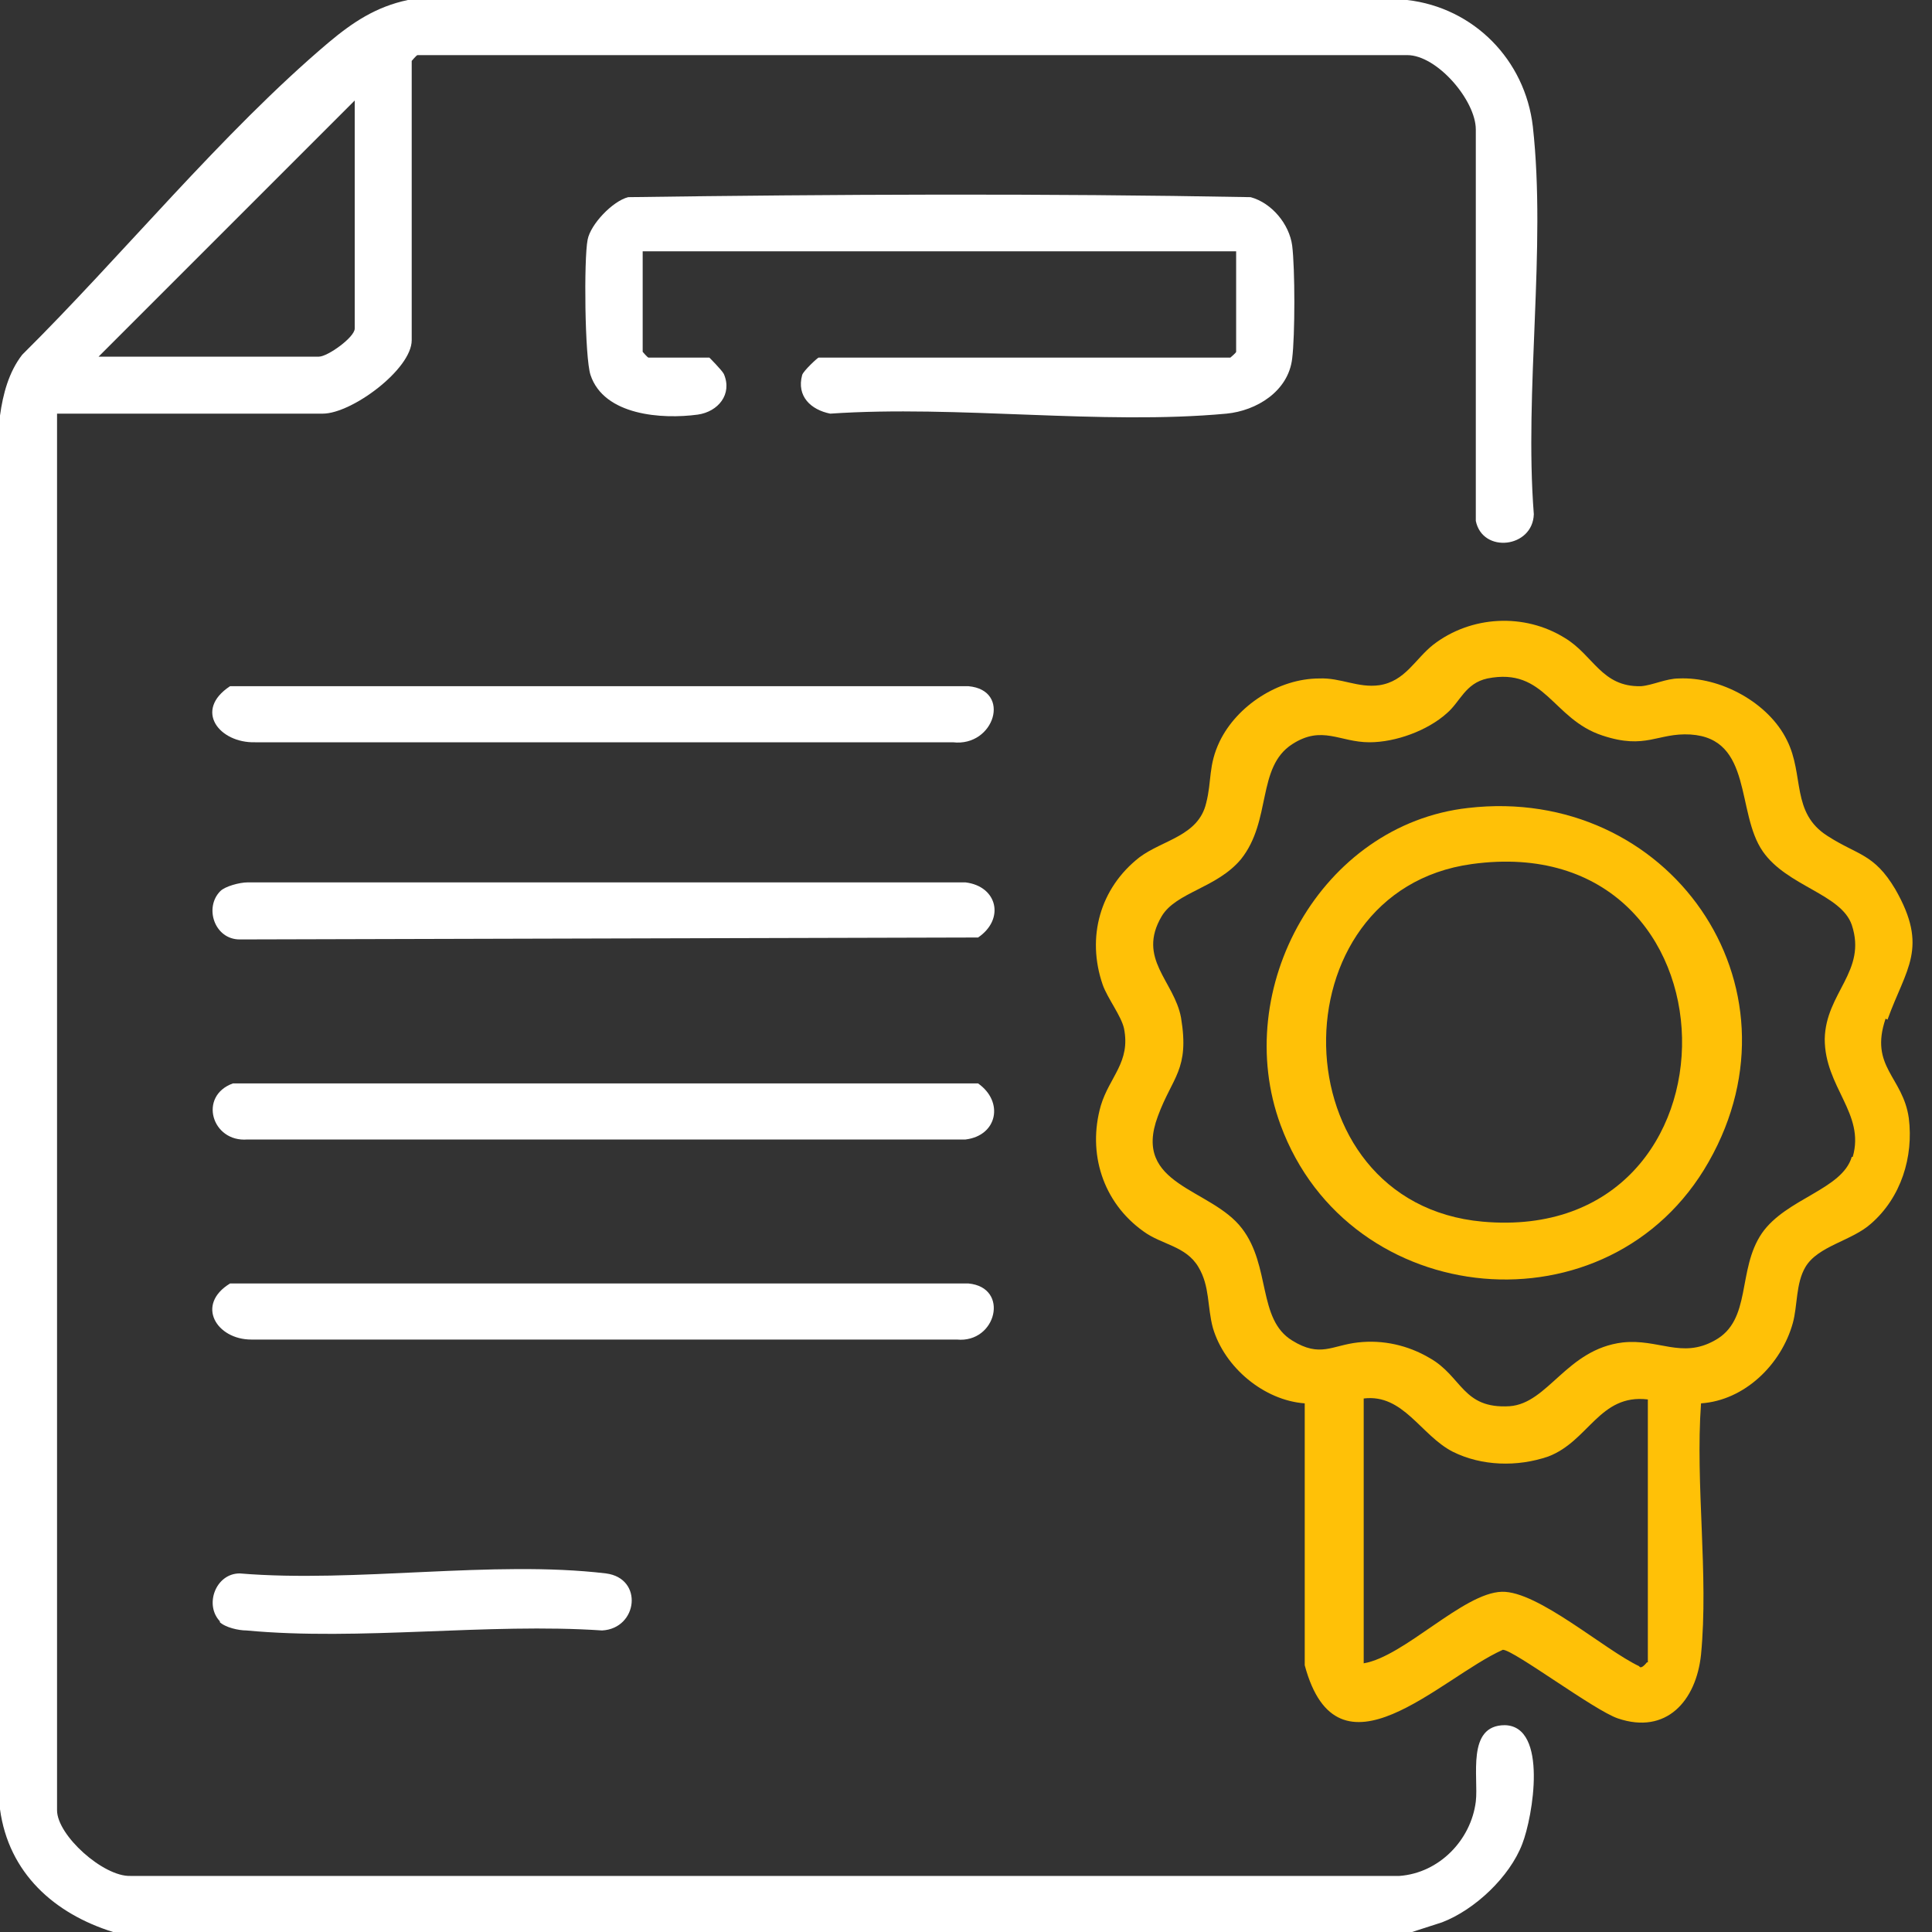 <svg width="40" height="40" viewBox="0 0 40 40" fill="none" xmlns="http://www.w3.org/2000/svg">
<rect x="0" y="0" width="40" height="40" fill="#333333" stroke="none"/>
<path d="M25.573 5.203H13.306V7.284C13.306 7.284 13.407 7.404 13.427 7.404H14.687C14.687 7.404 14.947 7.664 14.987 7.744C15.167 8.164 14.867 8.524 14.447 8.584C13.707 8.684 12.506 8.604 12.226 7.764C12.106 7.404 12.086 5.363 12.166 4.963C12.226 4.642 12.686 4.162 13.006 4.082C17.288 4.022 21.611 4.002 25.893 4.082C26.333 4.202 26.693 4.642 26.753 5.083C26.813 5.563 26.813 6.944 26.753 7.424C26.673 8.104 26.013 8.504 25.393 8.564C22.791 8.805 19.83 8.384 17.189 8.564C16.788 8.484 16.488 8.204 16.608 7.764C16.628 7.684 16.928 7.404 16.948 7.404H25.473C25.473 7.404 25.593 7.304 25.593 7.284V5.203H25.573Z" fill="white"/>
<path d="M4.822 22.431H20.25C20.79 22.811 20.65 23.512 19.99 23.592H5.123C4.382 23.652 4.102 22.691 4.822 22.431Z" fill="white"/>
<path d="M4.562 18.449C4.662 18.349 4.962 18.269 5.123 18.269H19.99C20.65 18.349 20.81 19.029 20.25 19.41L4.962 19.45C4.442 19.45 4.222 18.789 4.562 18.449Z" fill="white"/>
<path d="M4.743 26.573H20.05C20.911 26.653 20.631 27.814 19.81 27.734H5.203C4.482 27.734 4.042 27.014 4.763 26.573H4.743Z" fill="white"/>
<path d="M4.743 14.207H20.05C20.951 14.287 20.59 15.468 19.73 15.368H5.283C4.542 15.388 4.002 14.707 4.763 14.207H4.743Z" fill="white"/>
<path d="M4.562 33.577C4.222 33.236 4.462 32.576 4.963 32.576C7.364 32.776 10.205 32.296 12.546 32.576C13.327 32.676 13.207 33.717 12.466 33.757C10.105 33.597 7.444 33.977 5.103 33.757C4.943 33.757 4.662 33.697 4.542 33.577H4.562Z" fill="white"/>
<path d="M31.156 35.718C30.355 35.718 30.615 36.798 30.555 37.299C30.455 38.099 29.795 38.779 28.974 38.839H2.701C2.141 38.859 1.181 37.999 1.181 37.479V8.564H6.683C7.284 8.564 8.524 7.644 8.524 7.044V1.261C8.524 1.261 8.624 1.141 8.644 1.141H29.135C29.755 1.141 30.555 2.081 30.555 2.681V10.785C30.695 11.466 31.736 11.346 31.756 10.645C31.556 8.084 32.016 5.143 31.736 2.621C31.576 1.241 30.515 0.16 29.135 0H8.444C7.784 0.14 7.304 0.46 6.803 0.88C4.602 2.741 2.521 5.303 0.46 7.344C0.18 7.704 0.06 8.164 0 8.604V37.459C0.18 38.779 1.121 39.62 2.341 40H29.235L29.855 39.8C30.535 39.54 31.256 38.859 31.516 38.179C31.736 37.619 32.056 35.738 31.156 35.718ZM7.344 2.081V6.803C7.344 6.983 6.783 7.384 6.603 7.384H2.041L7.344 2.081Z" fill="white"/>
<path d="M39.079 21.11C39.46 20.05 39.94 19.63 39.239 18.409C38.799 17.669 38.459 17.709 37.839 17.309C37.078 16.828 37.359 16.048 36.998 15.328C36.618 14.547 35.618 14.007 34.757 14.047C34.497 14.047 34.217 14.187 33.977 14.207C33.157 14.227 32.996 13.567 32.396 13.207C31.556 12.686 30.455 12.746 29.675 13.347C29.294 13.647 29.094 14.107 28.554 14.187C28.114 14.247 27.754 14.027 27.314 14.047C26.473 14.047 25.613 14.607 25.253 15.348C25.012 15.848 25.092 16.168 24.972 16.628C24.812 17.309 24.072 17.389 23.592 17.749C22.771 18.389 22.491 19.41 22.831 20.39C22.931 20.67 23.212 21.03 23.271 21.291C23.412 21.991 22.971 22.291 22.791 22.891C22.511 23.872 22.831 24.892 23.672 25.493C24.052 25.773 24.552 25.793 24.812 26.233C25.052 26.633 24.992 27.053 25.112 27.494C25.353 28.314 26.173 28.994 27.013 29.055V34.477C27.694 37.019 29.815 34.737 31.115 34.157C31.336 34.157 33.016 35.418 33.497 35.578C34.497 35.918 35.117 35.218 35.218 34.257C35.378 32.596 35.097 30.735 35.218 29.055C36.118 28.994 36.878 28.254 37.118 27.394C37.218 27.034 37.178 26.573 37.379 26.233C37.639 25.793 38.339 25.693 38.739 25.333C39.36 24.792 39.62 23.952 39.52 23.151C39.4 22.291 38.699 22.091 39.039 21.09L39.079 21.11ZM34.097 34.417C34.097 34.417 33.977 34.577 33.937 34.497C33.217 34.157 31.836 32.936 31.095 32.956C30.295 32.976 29.074 34.297 28.234 34.437V28.954C29.054 28.854 29.415 29.715 30.075 30.055C30.675 30.355 31.416 30.375 32.056 30.155C32.896 29.835 33.116 28.854 34.117 28.974V34.417H34.097ZM38.339 23.952C38.139 24.632 36.978 24.812 36.478 25.533C35.958 26.293 36.278 27.334 35.498 27.754C34.817 28.134 34.337 27.714 33.597 27.794C32.436 27.934 32.056 29.055 31.256 29.114C30.275 29.174 30.275 28.494 29.595 28.114C29.154 27.854 28.634 27.734 28.114 27.794C27.574 27.854 27.334 28.114 26.753 27.754C26.033 27.314 26.313 26.213 25.713 25.433C25.072 24.592 23.432 24.552 23.972 23.111C24.272 22.291 24.632 22.151 24.452 21.07C24.312 20.31 23.532 19.85 24.052 18.969C24.352 18.469 25.192 18.389 25.693 17.789C26.333 16.988 26.013 15.888 26.753 15.408C27.374 15.007 27.734 15.368 28.354 15.368C28.894 15.368 29.555 15.127 29.955 14.767C30.235 14.527 30.335 14.147 30.795 14.047C31.996 13.807 32.136 14.887 33.176 15.228C34.077 15.528 34.317 15.168 34.997 15.207C36.298 15.288 35.938 16.828 36.498 17.629C36.998 18.349 38.119 18.509 38.339 19.149C38.659 20.11 37.799 20.55 37.779 21.511C37.779 22.511 38.619 23.052 38.359 23.952H38.339Z" fill="#FFC107"/>
<path d="M30.395 16.728C27.354 17.069 25.473 20.47 26.513 23.292C27.934 27.154 33.337 27.654 35.378 24.052C37.459 20.39 34.537 16.248 30.395 16.728ZM30.695 25.293C26.453 24.912 26.373 18.449 30.475 17.889C36.178 17.108 36.298 25.793 30.695 25.293Z" fill="#FFC107"/>
</svg>
